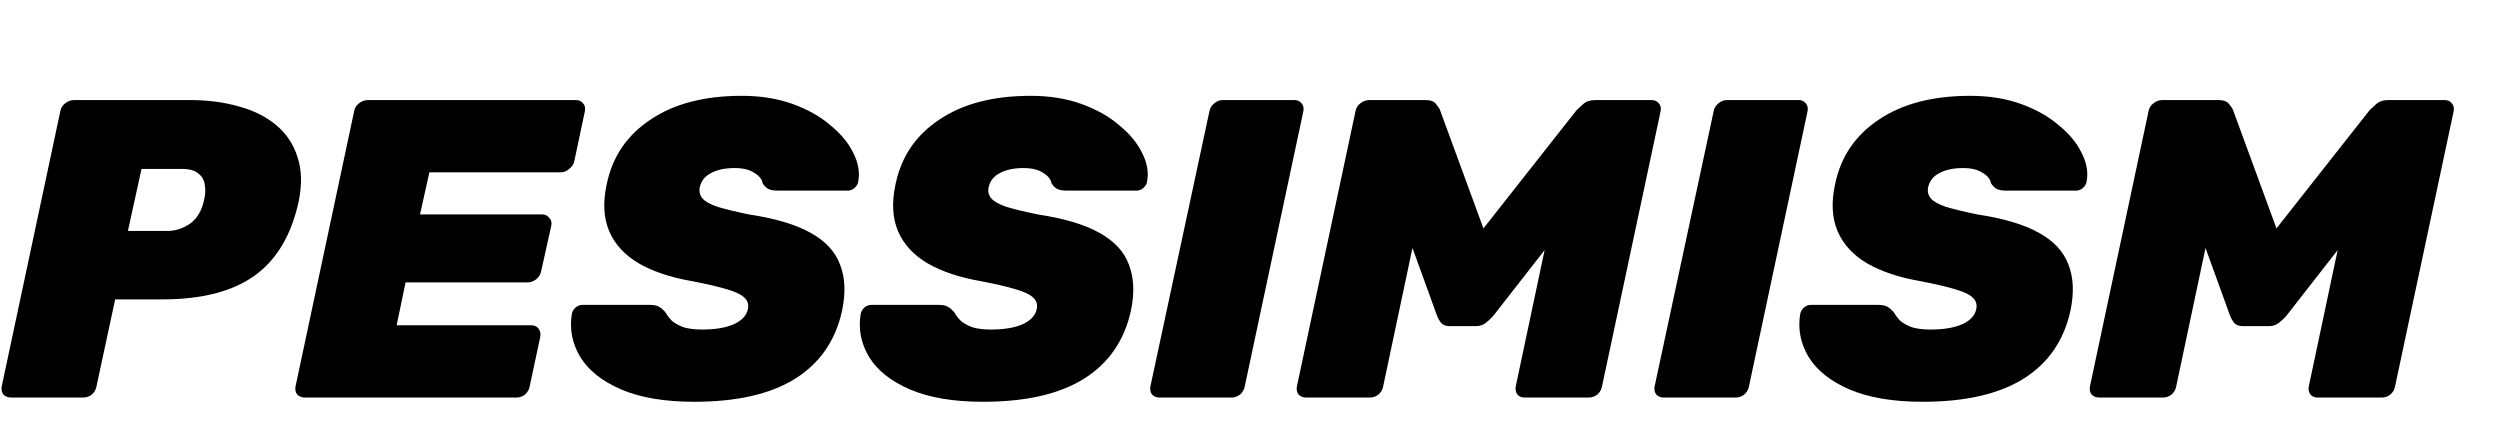 <svg width="1459" height="250" viewBox="0 0 1459 250" fill="none" xmlns="http://www.w3.org/2000/svg">
<path d="M6.448 232C4.629 232 3.141 231.421 1.984 230.264C0.992 228.941 0.661 227.371 0.992 225.552L35.216 64.848C35.547 63.029 36.456 61.541 37.944 60.384C39.597 59.061 41.333 58.4 43.152 58.4H111.104C121.355 58.4 130.779 59.64 139.376 62.12C147.973 64.435 155.248 68.072 161.2 73.032C167.152 77.992 171.285 84.192 173.6 91.632C176.08 98.907 176.328 107.504 174.344 117.424C170.045 137.264 161.365 151.813 148.304 161.072C135.408 170.165 117.635 174.712 94.984 174.712H67.208L56.296 225.552C55.965 227.371 55.056 228.941 53.568 230.264C52.08 231.421 50.427 232 48.608 232H6.448ZM74.648 134.784H97.712C102.341 134.784 106.723 133.379 110.856 130.568C114.989 127.592 117.717 123.045 119.04 116.928C119.867 113.787 120.032 110.811 119.536 108C119.205 105.189 117.965 102.957 115.816 101.304C113.832 99.485 110.525 98.576 105.896 98.576H82.584L74.648 134.784ZM177.917 232C176.098 232 174.61 231.421 173.453 230.264C172.461 228.941 172.13 227.371 172.461 225.552L206.685 64.848C207.015 63.029 207.925 61.541 209.413 60.384C211.066 59.061 212.802 58.4 214.621 58.4H336.141C337.959 58.4 339.365 59.061 340.357 60.384C341.349 61.541 341.679 63.029 341.349 64.848L335.149 94.112C334.818 95.765 333.826 97.253 332.173 98.576C330.685 99.899 329.031 100.56 327.213 100.56H250.581L245.125 125.112H316.301C318.119 125.112 319.525 125.773 320.517 127.096C321.674 128.253 322.087 129.741 321.757 131.56L315.805 158.344C315.474 160.163 314.482 161.733 312.829 163.056C311.341 164.213 309.687 164.792 307.869 164.792H236.693L231.485 189.84H310.101C311.919 189.84 313.325 190.501 314.317 191.824C315.309 193.147 315.639 194.717 315.309 196.536L309.109 225.552C308.778 227.371 307.869 228.941 306.381 230.264C304.893 231.421 303.239 232 301.421 232H177.917ZM405.17 234.48C387.975 234.48 373.757 232.083 362.514 227.288C351.437 222.493 343.501 216.211 338.706 208.44C333.911 200.504 332.258 192.072 333.746 183.144C334.077 181.656 334.821 180.416 335.978 179.424C337.135 178.432 338.458 177.936 339.946 177.936H379.378C381.858 177.936 383.677 178.349 384.834 179.176C385.991 179.837 387.149 180.829 388.306 182.152C389.298 183.971 390.621 185.707 392.274 187.36C394.093 188.848 396.407 190.088 399.218 191.08C402.194 191.907 405.666 192.32 409.634 192.32C417.239 192.32 423.357 191.328 427.986 189.344C432.781 187.195 435.591 184.301 436.418 180.664C437.079 177.853 436.418 175.539 434.434 173.72C432.615 171.901 429.143 170.248 424.018 168.76C419.058 167.272 412.279 165.701 403.682 164.048C391.282 161.899 380.949 158.427 372.682 153.632C364.581 148.837 358.877 142.637 355.57 135.032C352.263 127.261 351.767 118.085 354.082 107.504C357.389 91.467 365.903 78.901 379.626 69.808C393.349 60.549 411.122 55.92 432.946 55.92C443.858 55.92 453.695 57.491 462.458 60.632C471.221 63.773 478.578 67.907 484.53 73.032C490.647 77.992 495.111 83.365 497.922 89.152C500.898 94.939 501.89 100.477 500.898 105.768C500.733 107.256 499.989 108.579 498.666 109.736C497.509 110.728 496.269 111.224 494.946 111.224H453.53C451.381 111.224 449.645 110.893 448.322 110.232C447.165 109.571 446.09 108.496 445.098 107.008C444.767 104.693 443.114 102.627 440.138 100.808C437.327 98.989 433.525 98.08 428.73 98.08C423.109 98.08 418.479 99.072 414.842 101.056C411.37 102.875 409.221 105.603 408.394 109.24C407.898 111.72 408.394 113.869 409.882 115.688C411.37 117.507 414.263 119.16 418.562 120.648C422.861 121.971 428.978 123.459 436.914 125.112C452.29 127.427 464.277 130.981 472.874 135.776C481.637 140.571 487.423 146.771 490.234 154.376C493.21 161.816 493.623 170.744 491.474 181.16C487.671 198.685 478.495 211.995 463.946 221.088C449.562 230.016 429.97 234.48 405.17 234.48ZM573.733 234.48C556.538 234.48 542.319 232.083 531.077 227.288C519.999 222.493 512.063 216.211 507.269 208.44C502.474 200.504 500.82 192.072 502.309 183.144C502.639 181.656 503.383 180.416 504.541 179.424C505.698 178.432 507.021 177.936 508.509 177.936H547.941C550.421 177.936 552.239 178.349 553.397 179.176C554.554 179.837 555.711 180.829 556.869 182.152C557.861 183.971 559.183 185.707 560.837 187.36C562.655 188.848 564.97 190.088 567.781 191.08C570.757 191.907 574.229 192.32 578.197 192.32C585.802 192.32 591.919 191.328 596.549 189.344C601.343 187.195 604.154 184.301 604.981 180.664C605.642 177.853 604.981 175.539 602.997 173.72C601.178 171.901 597.706 170.248 592.581 168.76C587.621 167.272 580.842 165.701 572.245 164.048C559.845 161.899 549.511 158.427 541.245 153.632C533.143 148.837 527.439 142.637 524.133 135.032C520.826 127.261 520.33 118.085 522.645 107.504C525.951 91.467 534.466 78.901 548.189 69.808C561.911 60.549 579.685 55.92 601.509 55.92C612.421 55.92 622.258 57.491 631.021 60.632C639.783 63.773 647.141 67.907 653.093 73.032C659.21 77.992 663.674 83.365 666.485 89.152C669.461 94.939 670.453 100.477 669.461 105.768C669.295 107.256 668.551 108.579 667.229 109.736C666.071 110.728 664.831 111.224 663.509 111.224H622.093C619.943 111.224 618.207 110.893 616.885 110.232C615.727 109.571 614.653 108.496 613.661 107.008C613.33 104.693 611.677 102.627 608.701 100.808C605.89 98.989 602.087 98.08 597.293 98.08C591.671 98.08 587.042 99.072 583.405 101.056C579.933 102.875 577.783 105.603 576.957 109.24C576.461 111.72 576.957 113.869 578.445 115.688C579.933 117.507 582.826 119.16 587.125 120.648C591.423 121.971 597.541 123.459 605.477 125.112C620.853 127.427 632.839 130.981 641.437 135.776C650.199 140.571 655.986 146.771 658.797 154.376C661.773 161.816 662.186 170.744 660.037 181.16C656.234 198.685 647.058 211.995 632.509 221.088C618.125 230.016 598.533 234.48 573.733 234.48ZM676.575 232C674.922 232 673.516 231.421 672.359 230.264C671.367 228.941 671.036 227.371 671.367 225.552L705.839 64.848C706.17 63.029 707.079 61.541 708.567 60.384C710.055 59.061 711.708 58.4 713.527 58.4H755.439C757.258 58.4 758.663 59.061 759.655 60.384C760.647 61.541 760.978 63.029 760.647 64.848L726.423 225.552C726.092 227.371 725.183 228.941 723.695 230.264C722.207 231.421 720.554 232 718.735 232H676.575ZM762.315 232C760.497 232 759.009 231.421 757.851 230.264C756.859 228.941 756.529 227.371 756.859 225.552L791.083 64.848C791.414 63.029 792.323 61.541 793.811 60.384C795.465 59.061 797.201 58.4 799.019 58.4H832.003C834.979 58.4 837.046 59.227 838.203 60.88C839.526 62.533 840.27 63.691 840.435 64.352L865.731 133.296L920.043 64.352C920.705 63.691 921.945 62.533 923.763 60.88C925.582 59.227 927.979 58.4 930.955 58.4H963.939C965.758 58.4 967.163 59.061 968.155 60.384C969.147 61.541 969.478 63.029 969.147 64.848L934.923 225.552C934.593 227.371 933.683 228.941 932.195 230.264C930.707 231.421 929.054 232 927.235 232H889.787C887.969 232 886.563 231.421 885.571 230.264C884.579 228.941 884.249 227.371 884.579 225.552L901.443 145.944L871.435 184.384C870.278 185.707 868.873 187.029 867.219 188.352C865.566 189.675 863.582 190.336 861.267 190.336H846.139C843.825 190.336 842.089 189.675 840.931 188.352C839.939 187.029 839.195 185.707 838.699 184.384L824.315 144.704L807.203 225.552C806.873 227.371 805.963 228.941 804.475 230.264C802.987 231.421 801.334 232 799.515 232H762.315ZM970.833 232C969.179 232 967.774 231.421 966.617 230.264C965.625 228.941 965.294 227.371 965.625 225.552L1000.1 64.848C1000.43 63.029 1001.34 61.541 1002.82 60.384C1004.31 59.061 1005.97 58.4 1007.78 58.4H1049.7C1051.52 58.4 1052.92 59.061 1053.91 60.384C1054.9 61.541 1055.24 63.029 1054.9 64.848L1020.68 225.552C1020.35 227.371 1019.44 228.941 1017.95 230.264C1016.46 231.421 1014.81 232 1012.99 232H970.833ZM1122.05 234.48C1104.85 234.48 1090.63 232.083 1079.39 227.288C1068.31 222.493 1060.38 216.211 1055.58 208.44C1050.79 200.504 1049.13 192.072 1050.62 183.144C1050.95 181.656 1051.7 180.416 1052.85 179.424C1054.01 178.432 1055.33 177.936 1056.82 177.936H1096.25C1098.73 177.936 1100.55 178.349 1101.71 179.176C1102.87 179.837 1104.02 180.829 1105.18 182.152C1106.17 183.971 1107.5 185.707 1109.15 187.36C1110.97 188.848 1113.28 190.088 1116.09 191.08C1119.07 191.907 1122.54 192.32 1126.51 192.32C1134.11 192.32 1140.23 191.328 1144.86 189.344C1149.66 187.195 1152.47 184.301 1153.29 180.664C1153.95 177.853 1153.29 175.539 1151.31 173.72C1149.49 171.901 1146.02 170.248 1140.89 168.76C1135.93 167.272 1129.15 165.701 1120.56 164.048C1108.16 161.899 1097.82 158.427 1089.56 153.632C1081.46 148.837 1075.75 142.637 1072.45 135.032C1069.14 127.261 1068.64 118.085 1070.96 107.504C1074.26 91.467 1082.78 78.901 1096.5 69.808C1110.22 60.549 1128 55.92 1149.82 55.92C1160.73 55.92 1170.57 57.491 1179.33 60.632C1188.1 63.773 1195.45 67.907 1201.41 73.032C1207.52 77.992 1211.99 83.365 1214.8 89.152C1217.77 94.939 1218.77 100.477 1217.77 105.768C1217.61 107.256 1216.86 108.579 1215.54 109.736C1214.38 110.728 1213.14 111.224 1211.82 111.224H1170.41C1168.26 111.224 1166.52 110.893 1165.2 110.232C1164.04 109.571 1162.97 108.496 1161.97 107.008C1161.64 104.693 1159.99 102.627 1157.01 100.808C1154.2 98.989 1150.4 98.08 1145.61 98.08C1139.98 98.08 1135.35 99.072 1131.72 101.056C1128.25 102.875 1126.1 105.603 1125.27 109.24C1124.77 111.72 1125.27 113.869 1126.76 115.688C1128.25 117.507 1131.14 119.16 1135.44 120.648C1139.74 121.971 1145.85 123.459 1153.79 125.112C1169.17 127.427 1181.15 130.981 1189.75 135.776C1198.51 140.571 1204.3 146.771 1207.11 154.376C1210.09 161.816 1210.5 170.744 1208.35 181.16C1204.55 198.685 1195.37 211.995 1180.82 221.088C1166.44 230.016 1146.85 234.48 1122.05 234.48ZM1225.14 232C1223.32 232 1221.83 231.421 1220.67 230.264C1219.68 228.941 1219.35 227.371 1219.68 225.552L1253.9 64.848C1254.23 63.029 1255.14 61.541 1256.63 60.384C1258.28 59.061 1260.02 58.4 1261.84 58.4H1294.82C1297.8 58.4 1299.87 59.227 1301.02 60.88C1302.35 62.533 1303.09 63.691 1303.26 64.352L1328.55 133.296L1382.86 64.352C1383.52 63.691 1384.76 62.533 1386.58 60.88C1388.4 59.227 1390.8 58.4 1393.78 58.4H1426.76C1428.58 58.4 1429.98 59.061 1430.98 60.384C1431.97 61.541 1432.3 63.029 1431.97 64.848L1397.74 225.552C1397.41 227.371 1396.5 228.941 1395.02 230.264C1393.53 231.421 1391.87 232 1390.06 232H1352.61C1350.79 232 1349.38 231.421 1348.39 230.264C1347.4 228.941 1347.07 227.371 1347.4 225.552L1364.26 145.944L1334.26 184.384C1333.1 185.707 1331.69 187.029 1330.04 188.352C1328.39 189.675 1326.4 190.336 1324.09 190.336H1308.96C1306.64 190.336 1304.91 189.675 1303.75 188.352C1302.76 187.029 1302.02 185.707 1301.52 184.384L1287.14 144.704L1270.02 225.552C1269.69 227.371 1268.78 228.941 1267.3 230.264C1265.81 231.421 1264.15 232 1262.34 232H1225.14Z" fill="black"/>
</svg>
